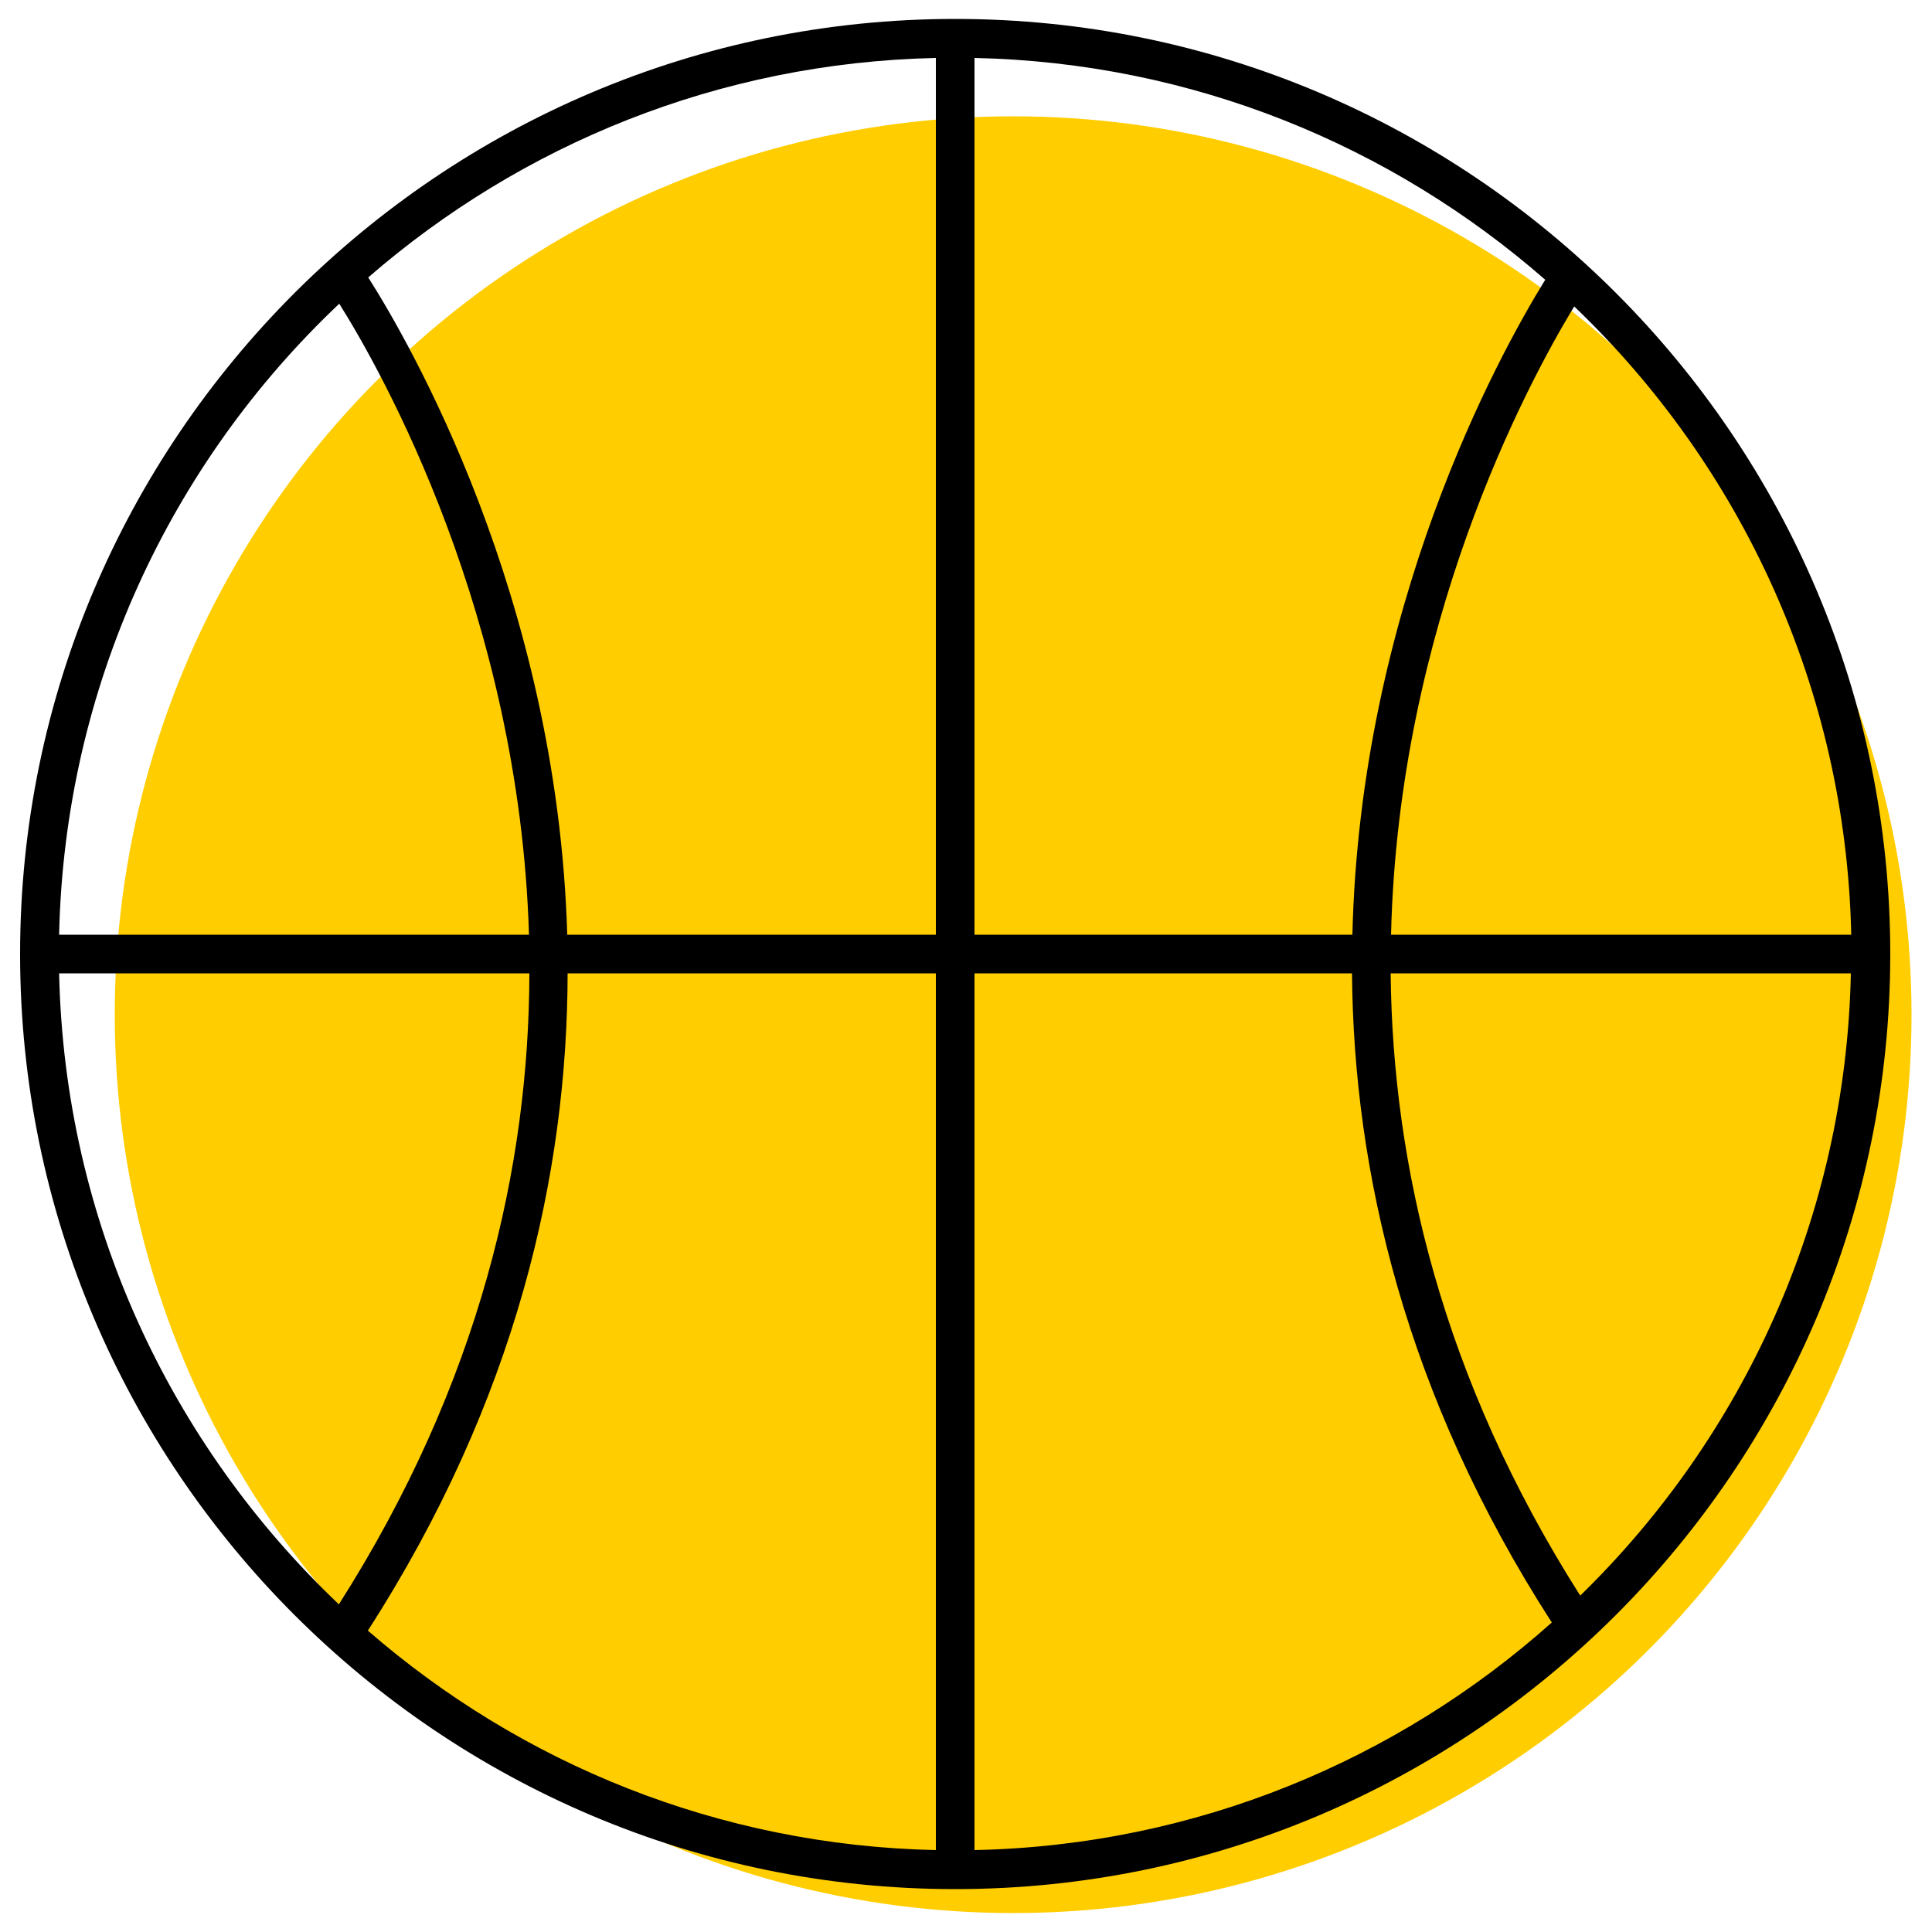 <?xml version="1.0" encoding="UTF-8"?><svg id="uuid-1eb8fedf-0483-4fab-b8a8-da6100fdf38c" xmlns="http://www.w3.org/2000/svg" viewBox="0 0 50 50"><circle cx="26.22" cy="26.26" r="23.25" fill="#ffcd00"/><path d="M24.72,.49C11.38,.49,.52,11.35,.52,24.69s10.86,24.2,24.2,24.2,24.2-10.86,24.2-24.2S38.07,.49,24.72,.49Zm23.19,23.7h-11.91c.19-7.99,3.48-14.18,4.74-16.26,4.31,4.12,7.03,9.88,7.17,16.26Zm-22.69,0V1.5c5.65,.12,10.8,2.27,14.77,5.74-1.24,2.01-4.79,8.5-4.99,16.95h-9.78Zm-1,0H14.68c-.26-8.77-4.12-15.39-5.15-17.01C13.49,3.74,18.61,1.62,24.22,1.5V24.19Zm0,1v22.69c-5.62-.12-10.74-2.24-14.7-5.68,3.85-5.98,5.16-11.83,5.17-17.01h9.53Zm1,0h9.77c.04,5.12,1.37,10.9,5.17,16.8-3.99,3.56-9.21,5.77-14.94,5.89V25.19ZM8.78,7.86c1.1,1.75,4.66,8.06,4.91,16.33H1.53c.14-6.42,2.89-12.21,7.25-16.33ZM1.53,25.19H13.7c-.01,4.97-1.27,10.58-4.93,16.33C4.42,37.39,1.67,31.61,1.53,25.19Zm39.37,16.11c-3.6-5.66-4.86-11.19-4.91-16.11h11.91c-.13,6.3-2.79,12-7.01,16.11Z"/></svg>